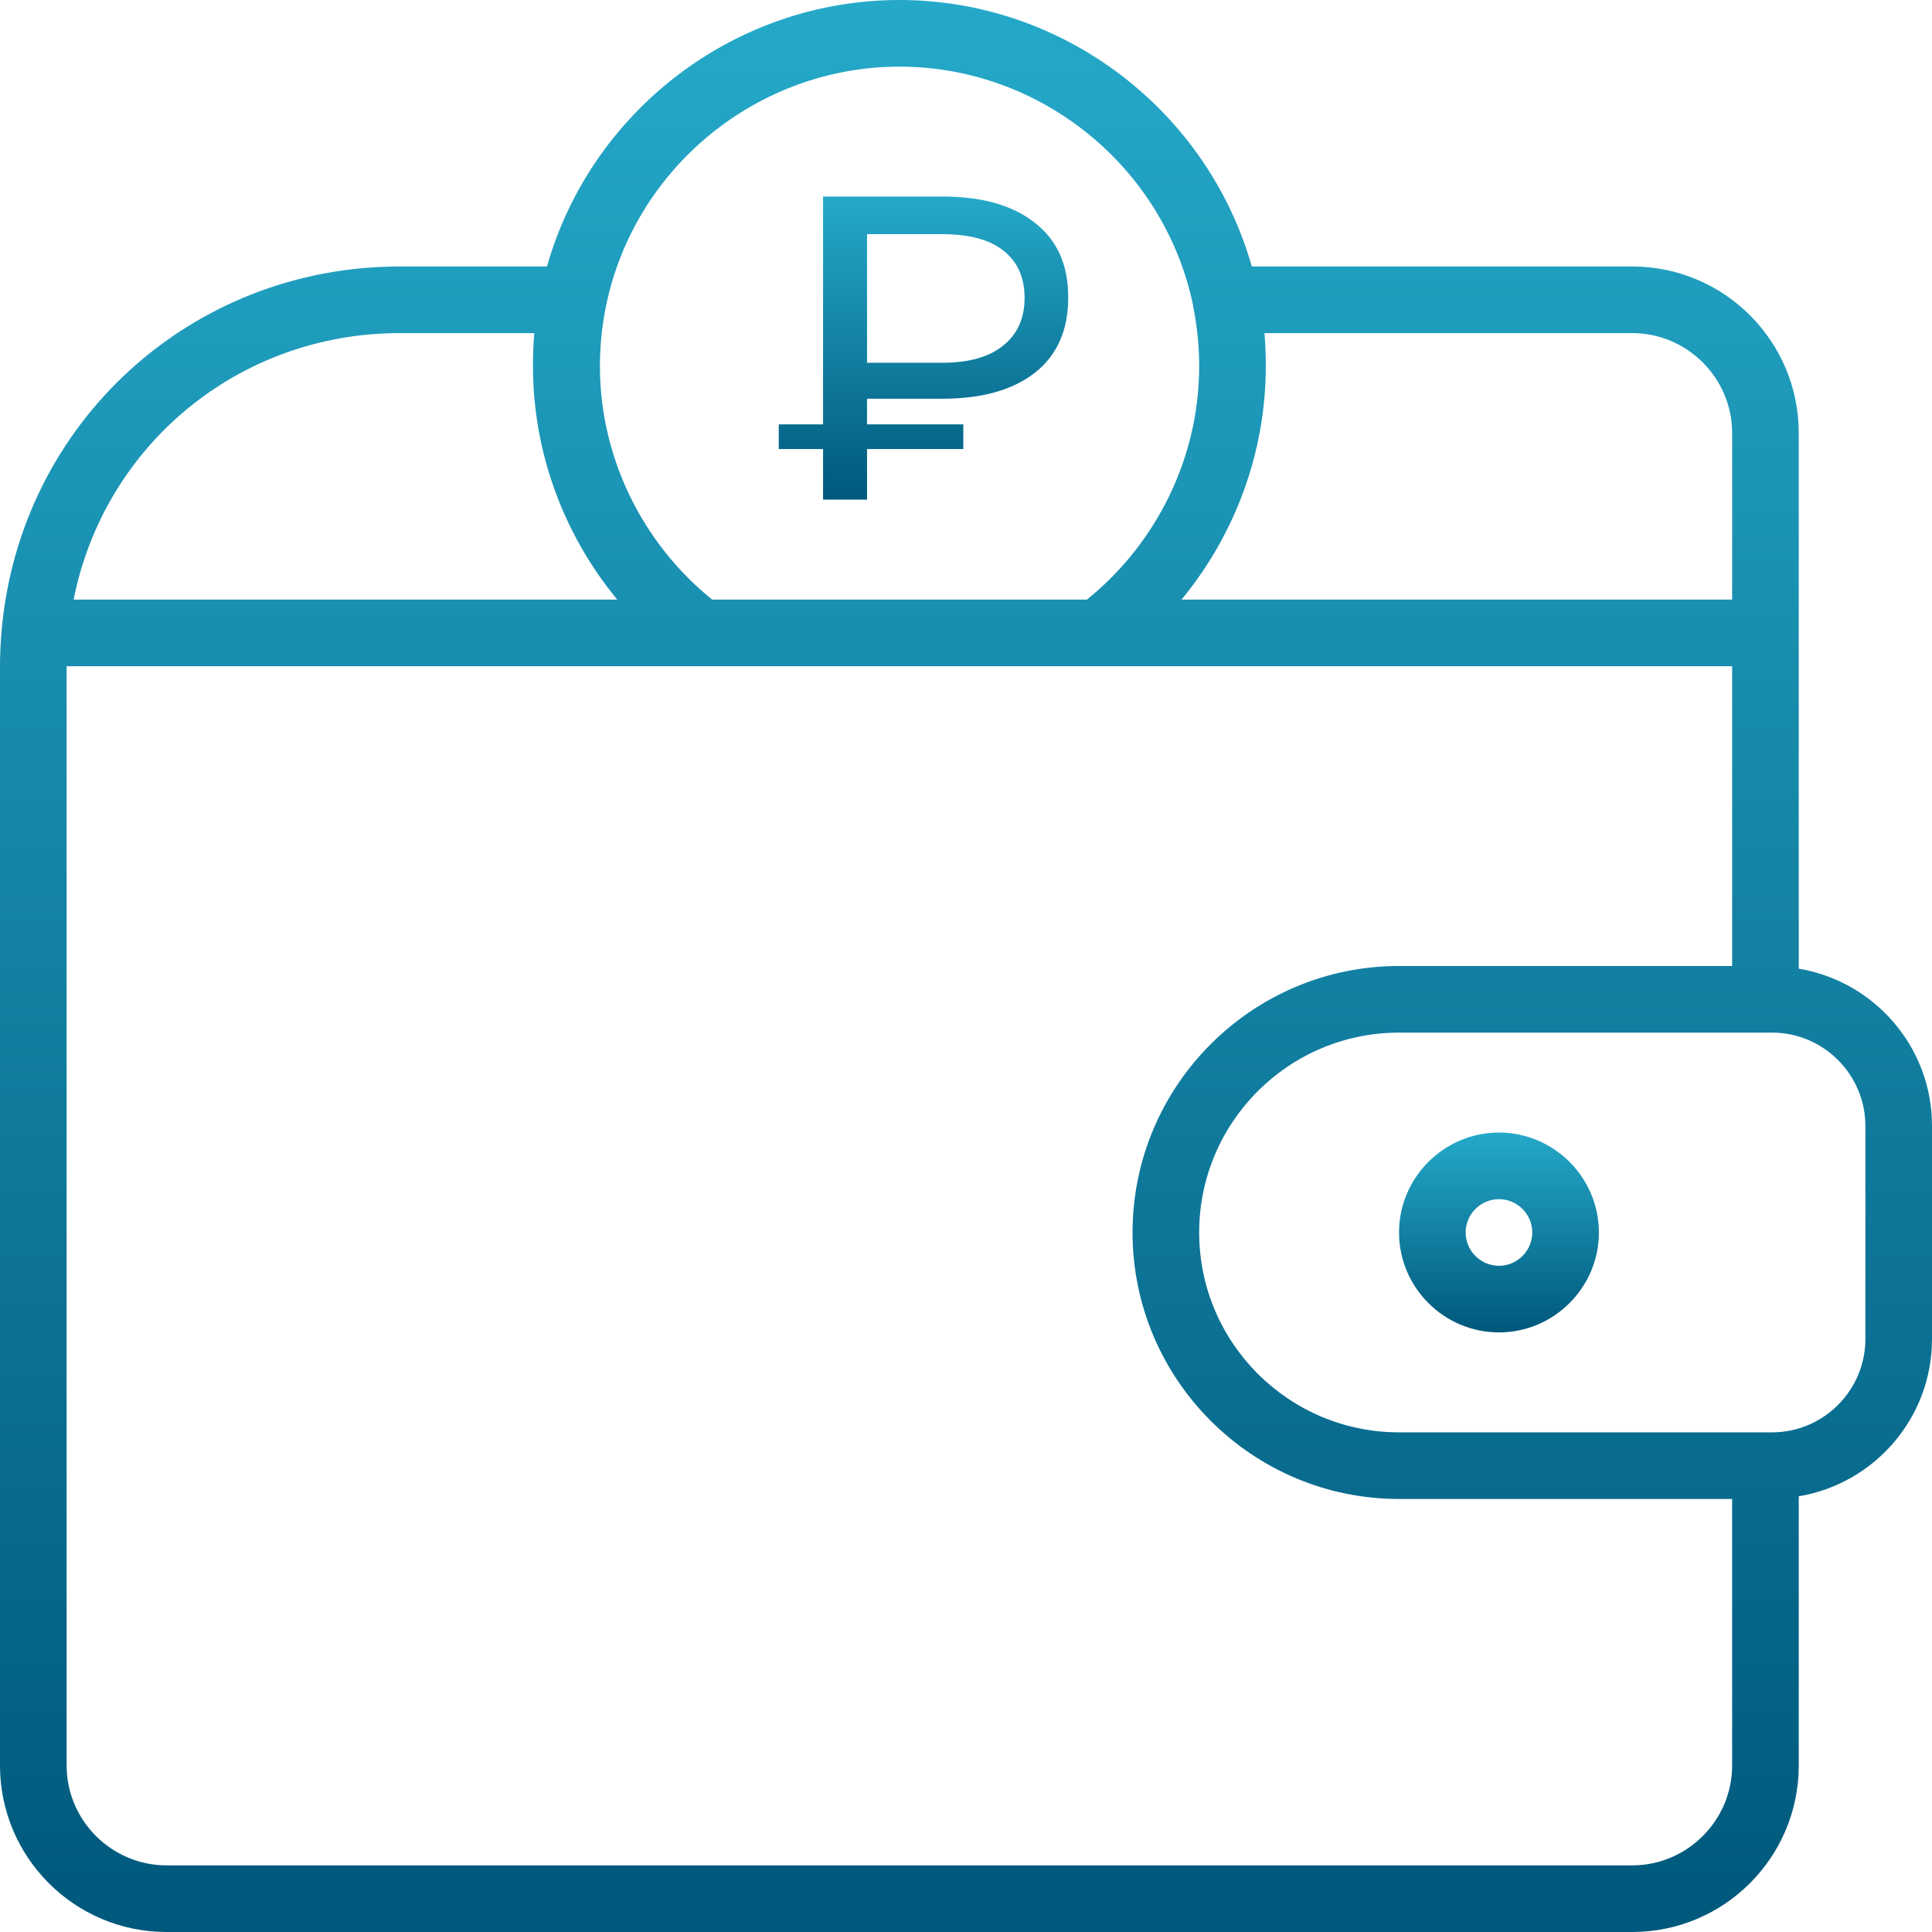 <svg width="58" height="58" viewBox="0 0 58 58" fill="none" xmlns="http://www.w3.org/2000/svg">
<path d="M54 29.08V13C54 10.24 51.76 8 49 8H37.58C36.25 3.32 31.93 0 27 0C22.07 0 17.75 3.32 16.42 8H12C5.74 8 0.61 12.69 0.05 18.91C0.02 19.27 0 19.63 0 20V53C0 55.76 2.24 58 5 58H49C51.76 58 54 55.76 54 53V44.92C56.27 44.54 58 42.57 58 40.2V33.8C58 31.43 56.27 29.46 54 29.08ZM49 10C50.65 10 52 11.35 52 13V18H35.47C37.08 16.05 38 13.57 38 11C38 10.67 37.99 10.33 37.96 10H49ZM27 2C31.25 2 34.96 5.02 35.82 9.18V9.2C35.94 9.79 36 10.4 36 11C36 13.71 34.74 16.3 32.63 18H21.38C19.27 16.3 18.01 13.71 18.01 11C18.01 10.39 18.07 9.79 18.19 9.2C19.04 5.03 22.75 2 27.01 2H27ZM12 10H16.04C16.01 10.33 16 10.67 16 11C16 13.57 16.92 16.05 18.53 18H2.21C3.13 13.37 7.16 10 12 10ZM49 56H5C3.35 56 2 54.65 2 53V20H52V29H42C37.59 29 34 32.59 34 37C34 41.41 37.59 45 42 45H52V53C52 54.65 50.65 56 49 56ZM56 40.2C56 41.74 54.74 43 53.2 43H42C38.69 43 36 40.31 36 37C36 33.69 38.69 31 42 31H53.2C54.74 31 56 32.26 56 33.8V40.2Z" fill="url(#paint0_linear_7013_14779)"/>
<path d="M45 34C43.35 34 42 35.35 42 37C42 38.65 43.35 40 45 40C46.65 40 48 38.65 48 37C48 35.35 46.65 34 45 34ZM45 38C44.45 38 44 37.55 44 37C44 36.45 44.45 36 45 36C45.55 36 46 36.45 46 37C46 37.55 45.55 38 45 38Z" fill="url(#paint1_linear_7013_14779)"/>
<path d="M24.719 15H26.029V13.48H28.919V12.74H26.029V11.97H28.289C29.479 11.97 30.399 11.71 31.069 11.19C31.739 10.66 32.069 9.91 32.069 8.93C32.069 7.95 31.739 7.21 31.069 6.69C30.399 6.16 29.479 5.9 28.289 5.9H24.709V12.74H23.379V13.48H24.709V15H24.719ZM26.029 7.03H28.289C29.089 7.03 29.699 7.19 30.119 7.52C30.539 7.85 30.759 8.32 30.759 8.94C30.759 9.56 30.539 10.04 30.109 10.38C29.689 10.72 29.079 10.89 28.289 10.89H26.029V7.03Z" fill="url(#paint2_linear_7013_14779)"/>
<defs>
<linearGradient id="paint0_linear_7013_14779" x1="29" y1="0" x2="29" y2="58" gradientUnits="userSpaceOnUse">
<stop stop-color="#25A9C9"/>
<stop offset="1" stop-color="#00587C"/>
</linearGradient>
<linearGradient id="paint1_linear_7013_14779" x1="45" y1="34" x2="45" y2="40" gradientUnits="userSpaceOnUse">
<stop stop-color="#25A9C9"/>
<stop offset="1" stop-color="#00587C"/>
</linearGradient>
<linearGradient id="paint2_linear_7013_14779" x1="27.724" y1="5.9" x2="27.724" y2="15" gradientUnits="userSpaceOnUse">
<stop stop-color="#25A9C9"/>
<stop offset="1" stop-color="#00587C"/>
</linearGradient>
</defs>
</svg>
